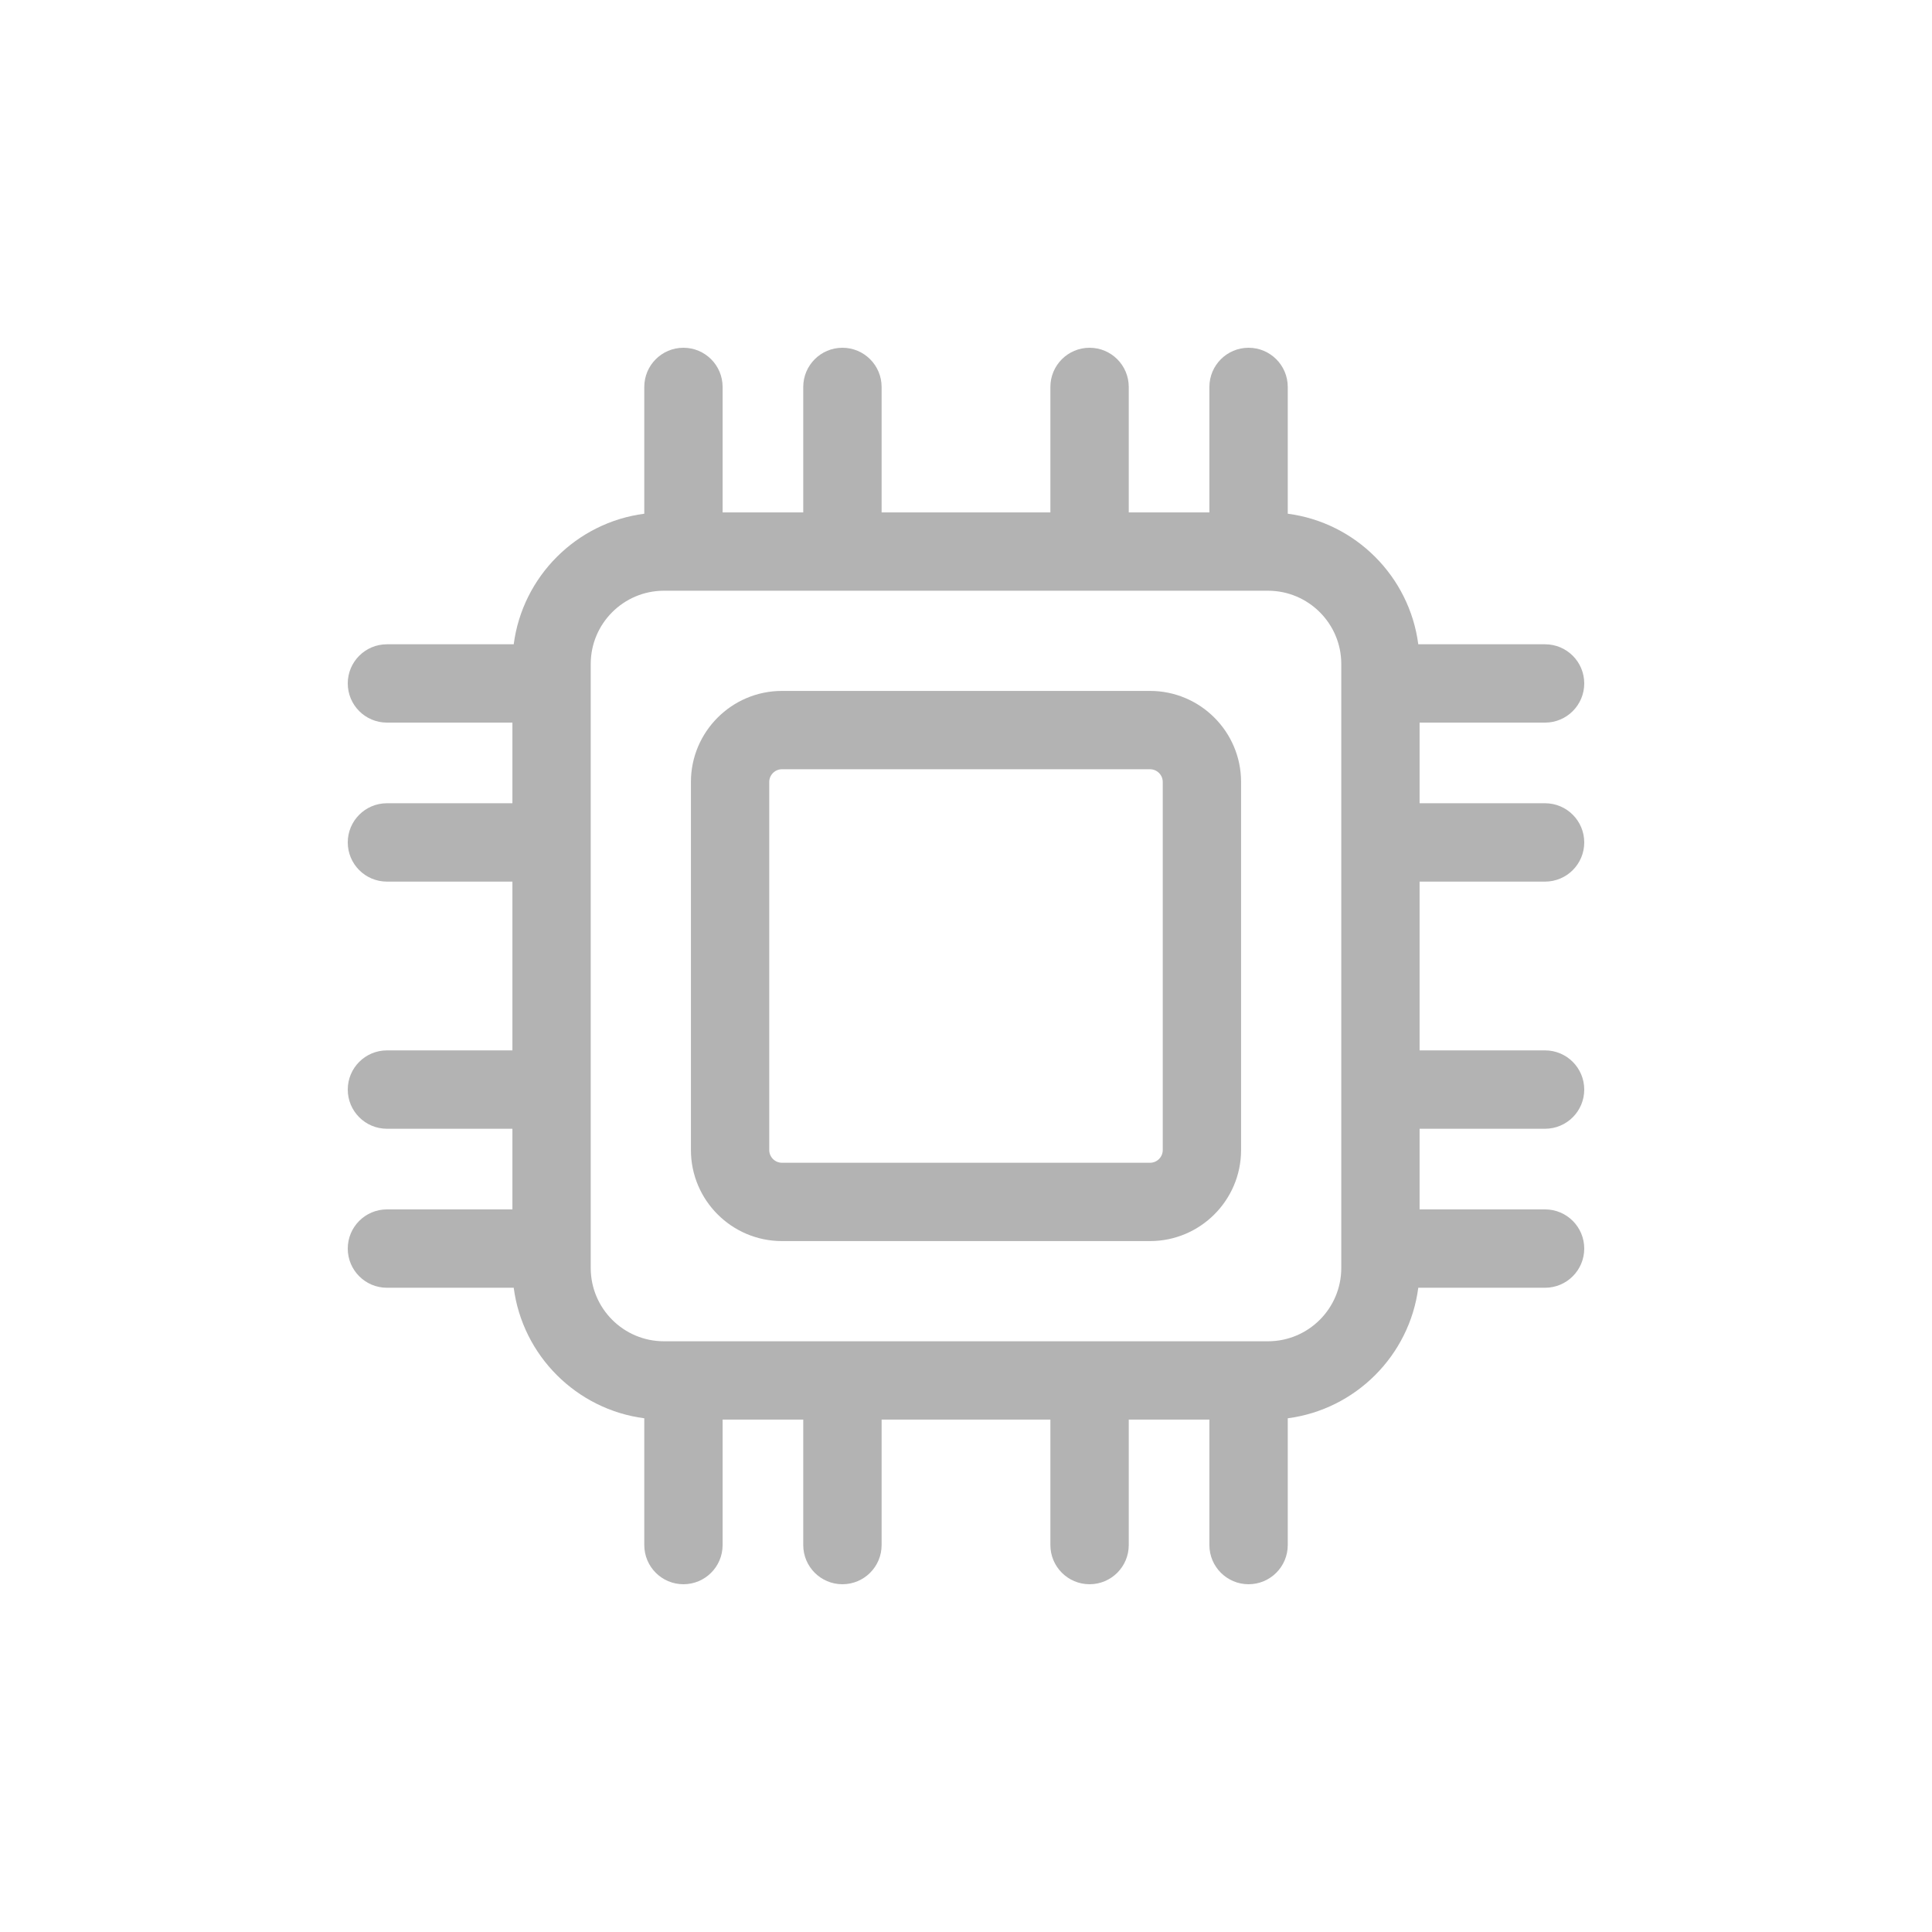 <svg width="50" height="50" viewBox="0 0 50 50" fill="none" xmlns="http://www.w3.org/2000/svg">
<g id="f85261ce9ddbdf778713561a16b6091366f41399bebf74cd90253db6212fb78e 1">
<path id="Vector" d="M29.763 17.881H20.237C18.938 17.881 17.881 18.938 17.881 20.237V29.763C17.881 31.062 18.938 32.119 20.237 32.119H29.763C31.062 32.119 32.119 31.062 32.119 29.763V20.237C32.119 18.938 31.062 17.881 29.763 17.881ZM30.092 29.763C30.092 29.944 29.944 30.092 29.763 30.092H20.237C20.056 30.092 19.908 29.944 19.908 29.763V20.237C19.908 20.056 20.056 19.908 20.237 19.908H29.763C29.944 19.908 30.092 20.056 30.092 20.237V29.763Z" fill="#B3B3B3"/>
<path id="Vector_2" d="M39.986 22.816C40.546 22.816 41 22.362 41 21.802C41 21.242 40.546 20.788 39.986 20.788H36.739V18.701H39.986C40.546 18.701 41 18.247 41 17.687C41 17.127 40.546 16.674 39.986 16.674H36.705C36.476 14.918 35.082 13.524 33.327 13.295V10.014C33.327 9.454 32.873 9 32.313 9C31.753 9 31.299 9.454 31.299 10.014V13.261H29.212V10.014C29.212 9.454 28.758 9 28.198 9C27.638 9 27.184 9.454 27.184 10.014V13.261H22.816V10.014C22.816 9.454 22.362 9 21.802 9C21.242 9 20.788 9.454 20.788 10.014V13.261H18.701V10.014C18.701 9.454 18.247 9 17.687 9C17.127 9 16.674 9.454 16.674 10.014V13.295C14.918 13.524 13.524 14.918 13.295 16.674H10.014C9.454 16.674 9 17.127 9 17.687C9 18.247 9.454 18.701 10.014 18.701H13.261V20.788H10.014C9.454 20.788 9 21.242 9 21.802C9 22.362 9.454 22.816 10.014 22.816H13.261V27.184H10.014C9.454 27.184 9 27.638 9 28.198C9 28.758 9.454 29.212 10.014 29.212H13.261V31.299H10.014C9.454 31.299 9 31.753 9 32.313C9 32.873 9.454 33.327 10.014 33.327H13.295C13.524 35.082 14.918 36.476 16.674 36.705V39.986C16.674 40.546 17.127 41 17.687 41C18.247 41 18.701 40.546 18.701 39.986V36.739H20.788V39.986C20.788 40.546 21.242 41 21.802 41C22.362 41 22.816 40.546 22.816 39.986V36.739H27.184V39.986C27.184 40.546 27.638 41 28.198 41C28.758 41 29.212 40.546 29.212 39.986V36.739H31.299V39.986C31.299 40.546 31.753 41 32.313 41C32.873 41 33.327 40.546 33.327 39.986V36.705C35.082 36.476 36.476 35.082 36.705 33.327H39.986C40.546 33.327 41 32.873 41 32.313C41 31.753 40.546 31.299 39.986 31.299H36.739V29.212H39.986C40.546 29.212 41 28.758 41 28.198C41 27.638 40.546 27.184 39.986 27.184H36.739V22.816H39.986ZM34.712 32.816C34.712 33.862 33.862 34.712 32.816 34.712H17.183C16.138 34.712 15.288 33.862 15.288 32.816V17.183C15.288 16.138 16.138 15.288 17.183 15.288H32.816C33.862 15.288 34.712 16.138 34.712 17.183V32.816Z" fill="#B3B3B3"/>
</g>
</svg>
